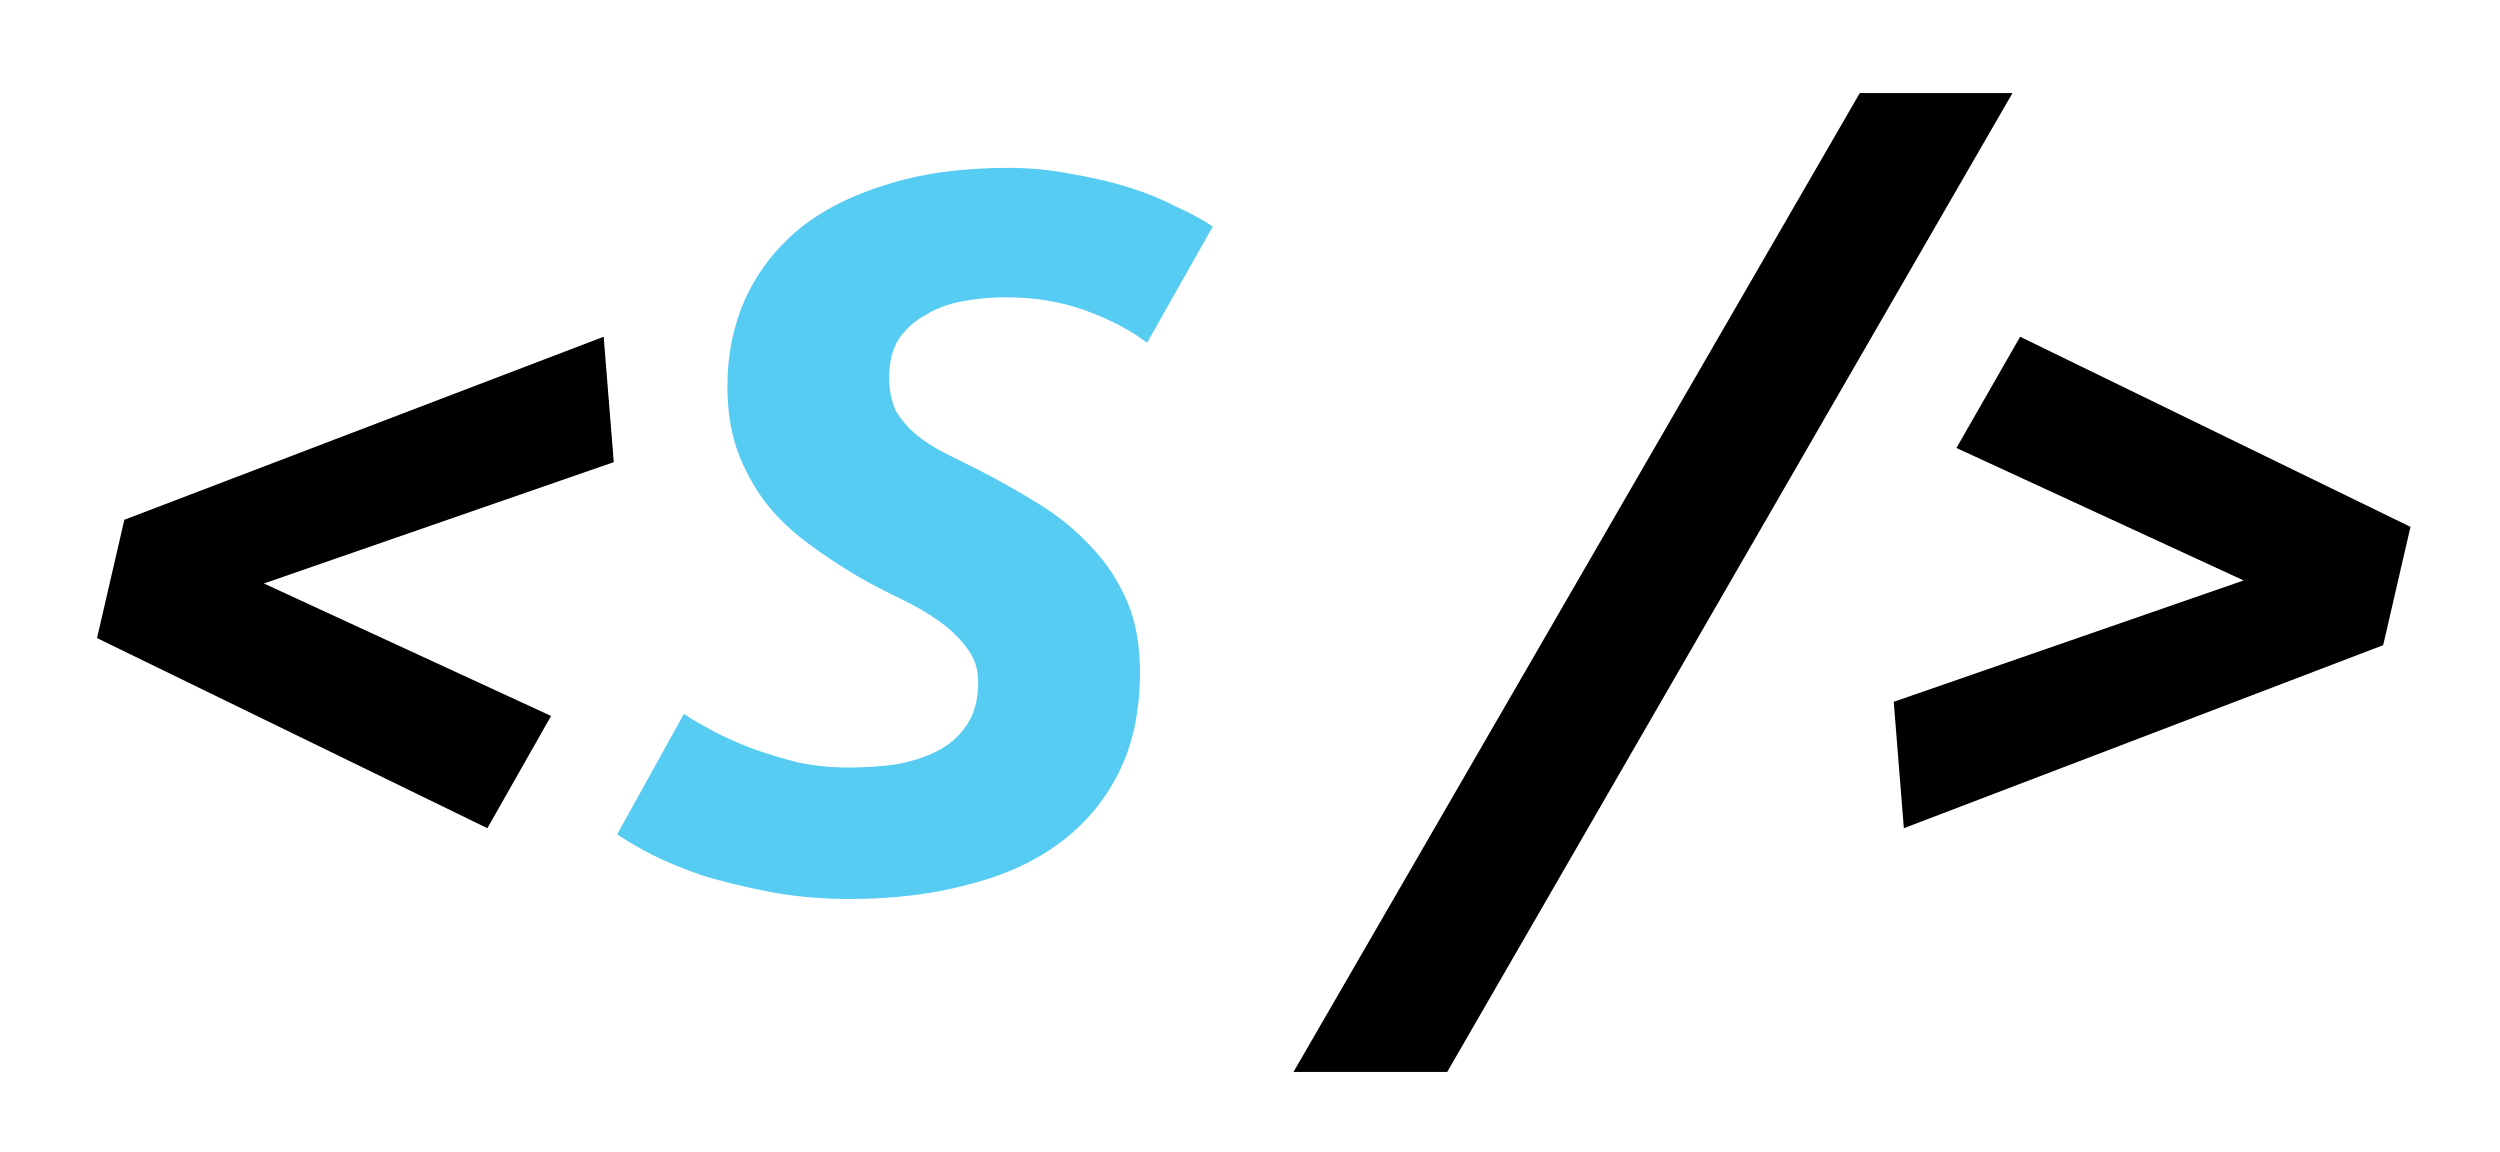 <svg
  width="178"
  height="82"
  viewBox="0 0 178 82"
  fill="none"
  xmlns="http://www.w3.org/2000/svg"
>
  <path
    d="M8.853 37.008L42.981 23.976L43.701 32.904L18.789 41.544L39.237 50.976L34.701 58.968L6.909 45.432L8.853 37.008ZM103.042 76.32H92.098L132.418 6.624H143.29L103.042 76.32ZM169.682 45.936L135.554 58.968L134.834 49.968L159.746 41.328L139.298 31.896L143.834 23.976L171.626 37.512L169.682 45.936Z"
    fill="currentColor"
  />
  <path
    d="M60.431 54.648C61.535 54.648 62.639 54.576 63.742 54.432C64.847 54.24 65.831 53.928 66.695 53.496C67.558 53.064 68.254 52.464 68.782 51.696C69.359 50.88 69.647 49.848 69.647 48.6C69.647 47.64 69.382 46.824 68.855 46.152C68.326 45.432 67.654 44.784 66.838 44.208C66.022 43.632 65.111 43.104 64.103 42.624C63.094 42.144 62.087 41.616 61.078 41.04C59.782 40.272 58.559 39.456 57.407 38.592C56.255 37.728 55.27 36.768 54.455 35.712C53.639 34.608 52.99 33.408 52.511 32.112C52.031 30.768 51.791 29.232 51.791 27.504C51.791 25.296 52.199 23.256 53.014 21.384C53.879 19.464 55.127 17.808 56.758 16.416C58.438 15.024 60.526 13.944 63.023 13.176C65.519 12.36 68.447 11.952 71.806 11.952C73.343 11.952 74.831 12.096 76.27 12.384C77.71 12.624 79.055 12.936 80.302 13.32C81.55 13.704 82.678 14.16 83.686 14.688C84.743 15.168 85.63 15.648 86.35 16.128L81.671 24.408C80.471 23.496 79.007 22.728 77.278 22.104C75.55 21.48 73.678 21.168 71.662 21.168C70.558 21.168 69.502 21.264 68.495 21.456C67.487 21.648 66.599 21.984 65.831 22.464C65.062 22.896 64.439 23.472 63.959 24.192C63.526 24.912 63.31 25.8 63.31 26.856C63.31 27.816 63.478 28.632 63.815 29.304C64.198 29.928 64.678 30.48 65.254 30.96C65.831 31.44 66.502 31.872 67.27 32.256C68.038 32.64 68.855 33.048 69.719 33.48C71.207 34.248 72.647 35.064 74.038 35.928C75.43 36.792 76.654 37.8 77.71 38.952C78.766 40.056 79.606 41.328 80.231 42.768C80.855 44.208 81.166 45.912 81.166 47.88C81.166 50.616 80.662 52.992 79.654 55.008C78.647 57.024 77.231 58.704 75.406 60.048C73.582 61.392 71.398 62.376 68.855 63C66.359 63.672 63.575 64.008 60.502 64.008C58.486 64.008 56.59 63.84 54.815 63.504C53.087 63.168 51.502 62.784 50.062 62.352C48.67 61.872 47.447 61.368 46.391 60.84C45.383 60.312 44.566 59.832 43.943 59.4L48.694 50.832C49.27 51.216 49.967 51.624 50.782 52.056C51.599 52.488 52.511 52.896 53.519 53.28C54.575 53.664 55.678 54 56.831 54.288C57.983 54.528 59.182 54.648 60.431 54.648Z"
    fill="#56CCF2"
  />
</svg>
